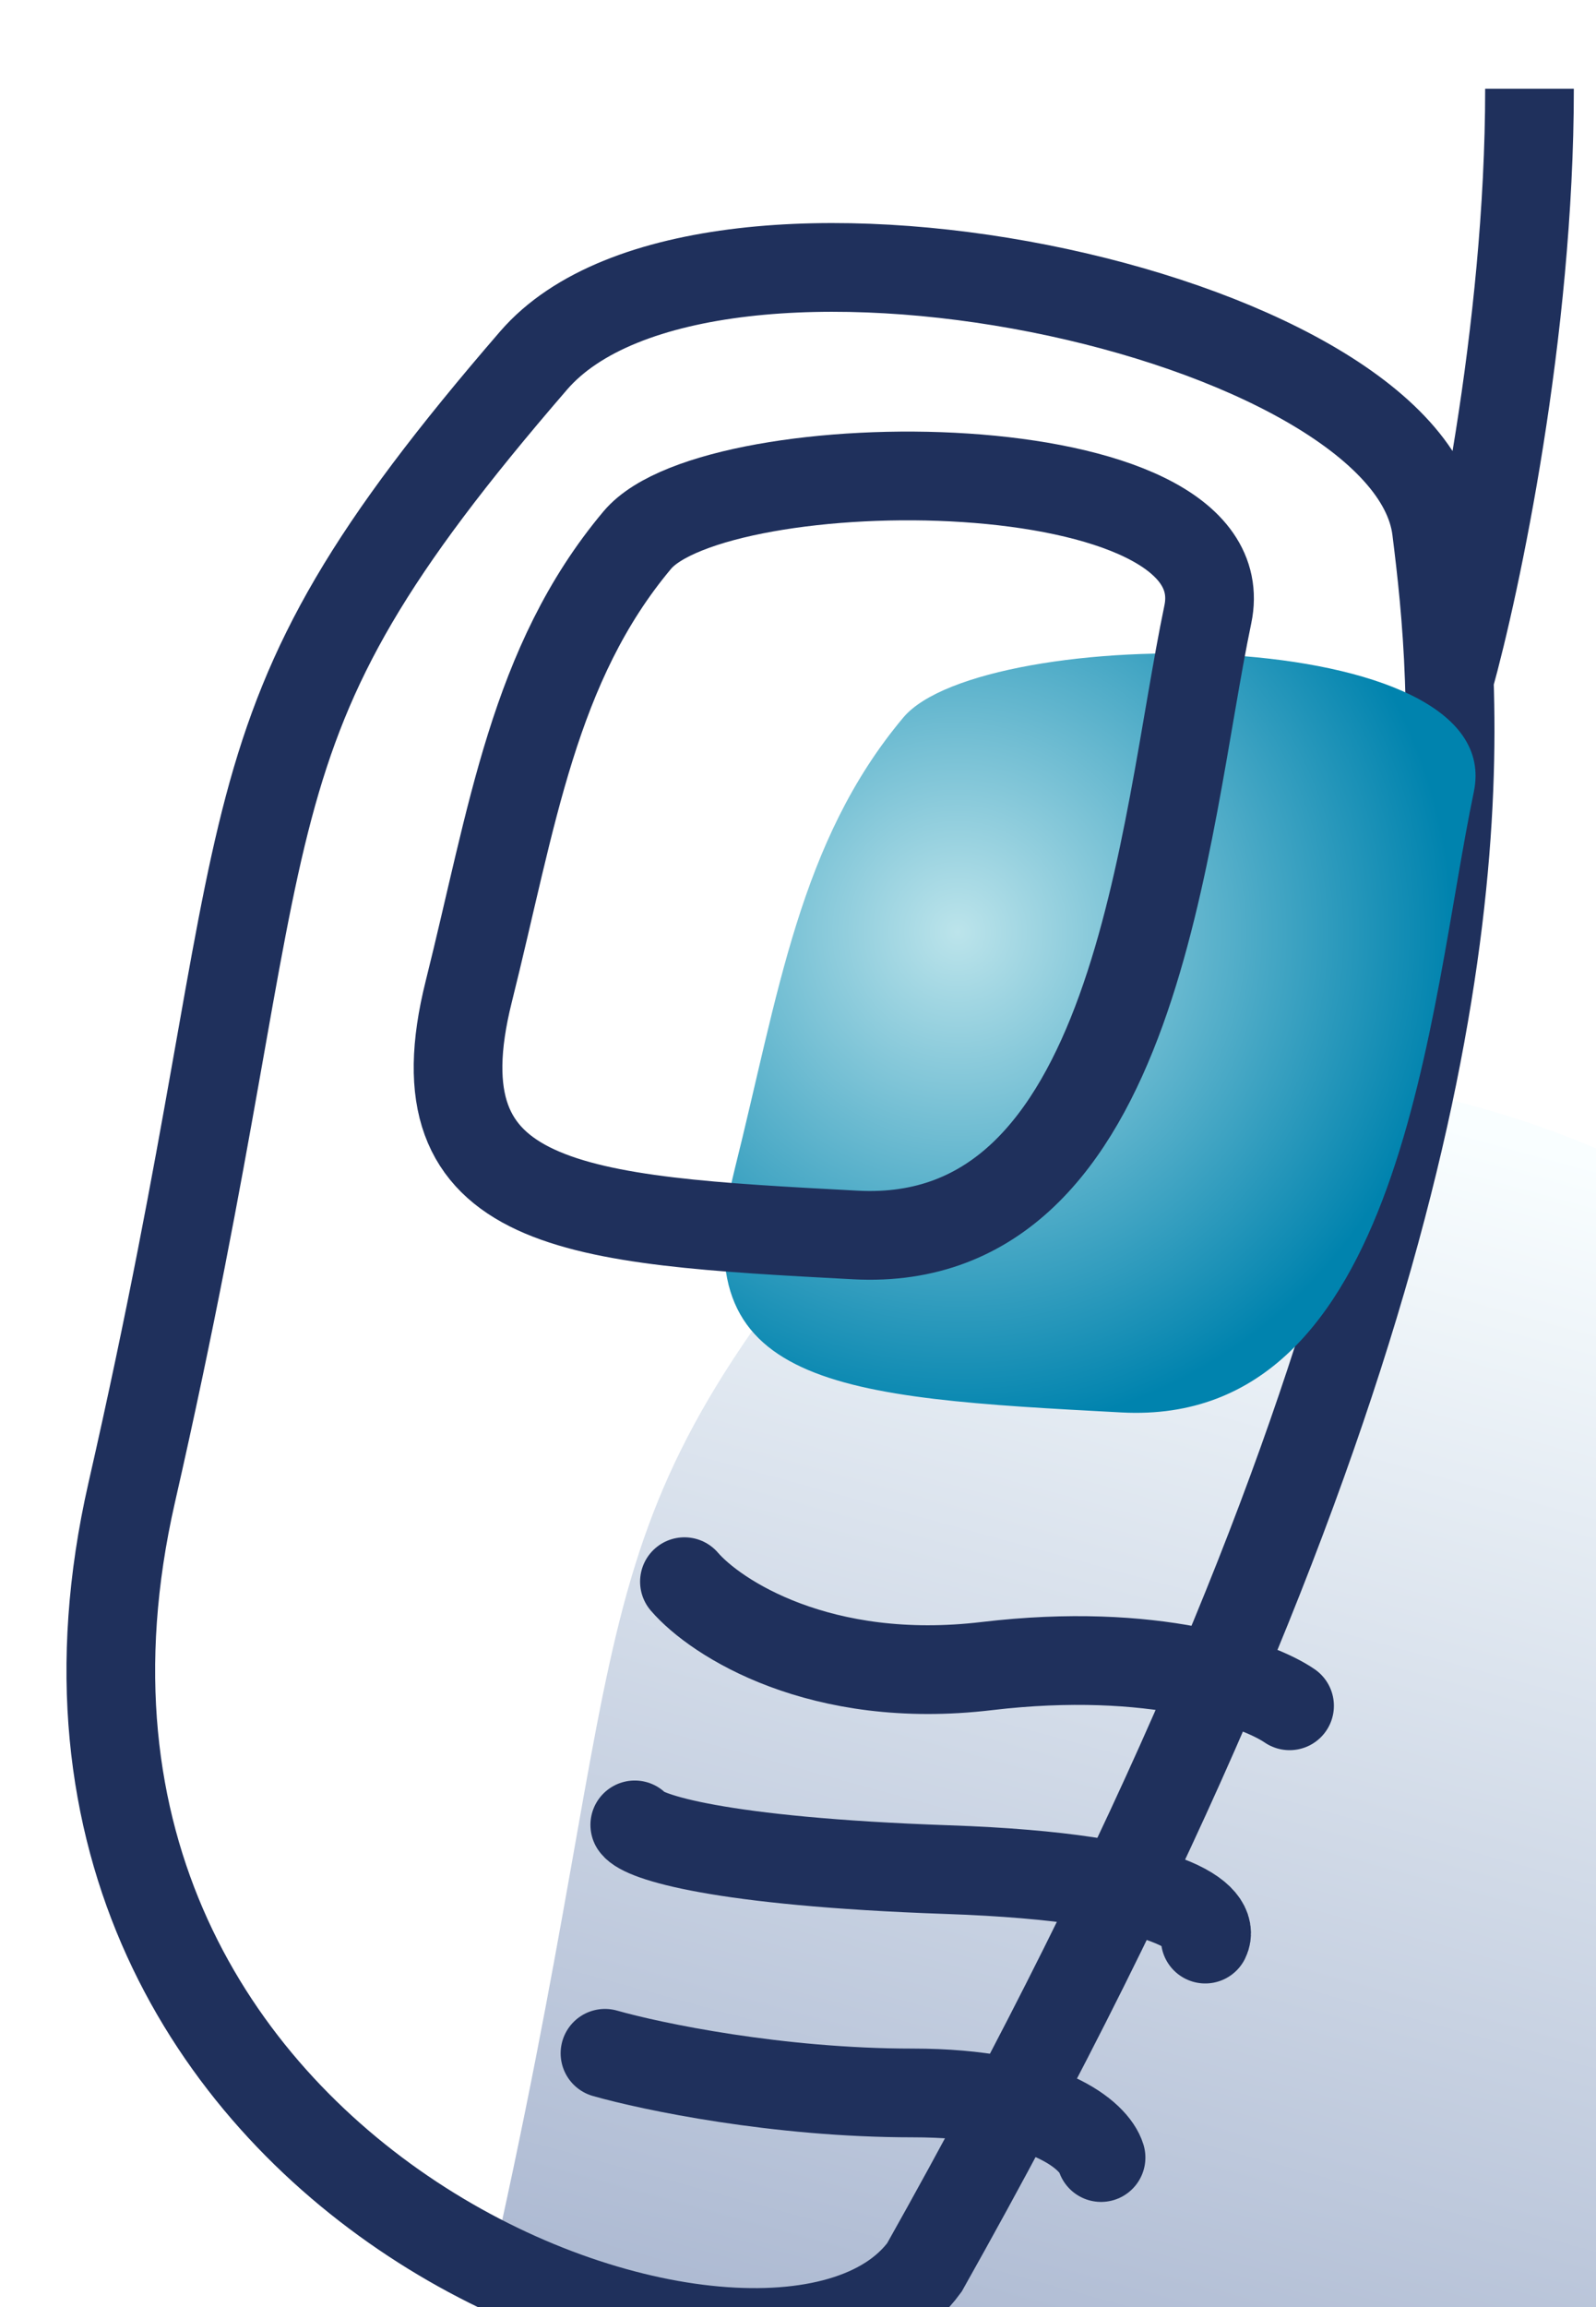 <svg width="18" height="26" viewBox="0 0 18 26" fill="none" xmlns="http://www.w3.org/2000/svg">
<g filter="url(#filter0_i_48_37)">
<g filter="url(#filter1_ii_48_37)">
<path d="M15.95 4.966C15.639 2.503 7.703 0.824 5.768 3.063C2.043 7.372 3.036 7.932 1.235 15.823C-0.565 23.713 8.499 26.847 10.176 24.553C15.539 15.02 16.201 9.651 16.095 6.657C16.071 5.978 16.007 5.421 15.95 4.966Z" fill="url(#paint0_linear_48_37)"/>
</g>
<path d="M16.095 6.657C16.071 5.978 16.007 5.421 15.95 4.966C15.639 2.503 7.703 0.824 5.768 3.063C2.043 7.372 3.036 7.932 1.235 15.823C-0.565 23.713 8.499 26.847 10.176 24.553C15.539 15.02 16.201 9.651 16.095 6.657ZM16.095 6.657C16.397 5.576 17 2.73 17 0" stroke="#1F305C"/>
<g filter="url(#filter2_i_48_37)">
<path d="M3.909 17.566C4.002 17.697 4.838 17.98 7.434 18.07C10.029 18.159 10.454 18.629 10.343 18.853" stroke="#1F305C" stroke-linecap="round"/>
</g>
<g filter="url(#filter3_i_48_37)">
<path d="M3.573 20.14C4.096 20.289 5.52 20.587 7.042 20.587C8.564 20.587 9.093 21.072 9.168 21.315" stroke="#1F305C" stroke-linecap="round"/>
</g>
<g filter="url(#filter4_i_48_37)">
<path d="M4.469 14.825C4.823 15.236 6.002 16 7.881 15.776C9.761 15.553 10.94 15.981 11.294 16.224" stroke="#1F305C" stroke-linecap="round"/>
</g>
<g filter="url(#filter5_i_48_37)">
<path d="M13.372 5.925C13.775 4 7.831 4.023 6.938 5.086C5.764 6.484 5.529 8.207 5.036 10.177C4.421 12.638 6.211 12.75 9.4 12.918C12.589 13.086 12.868 8.33 13.372 5.925Z" fill="url(#paint1_radial_48_37)"/>
</g>
<path d="M13.372 5.925C13.775 4 7.831 4.023 6.938 5.086C5.764 6.484 5.529 8.207 5.036 10.177C4.421 12.638 6.211 12.75 9.4 12.918C12.589 13.086 12.868 8.33 13.372 5.925Z" stroke="#1F305C" stroke-linecap="round"/>
</g>
<defs>
<filter id="filter0_i_48_37" x="0.5" y="0" width="17.25" height="26.786" filterUnits="userSpaceOnUse" color-interpolation-filters="sRGB">
<feFlood flood-opacity="0" result="BackgroundImageFix"/>
<feBlend mode="normal" in="SourceGraphic" in2="BackgroundImageFix" result="shape"/>
<feColorMatrix in="SourceAlpha" type="matrix" values="0 0 0 0 0 0 0 0 0 0 0 0 0 0 0 0 0 0 127 0" result="hardAlpha"/>
<feOffset dx="0.25" dy="1"/>
<feGaussianBlur stdDeviation="0.5"/>
<feComposite in2="hardAlpha" operator="arithmetic" k2="-1" k3="1"/>
<feColorMatrix type="matrix" values="0 0 0 0 1 0 0 0 0 1 0 0 0 0 1 0 0 0 0.25 0"/>
<feBlend mode="normal" in2="shape" result="effect1_innerShadow_48_37"/>
</filter>
<filter id="filter1_ii_48_37" x="0.5" y="0" width="20" height="29.786" filterUnits="userSpaceOnUse" color-interpolation-filters="sRGB">
<feFlood flood-opacity="0" result="BackgroundImageFix"/>
<feBlend mode="normal" in="SourceGraphic" in2="BackgroundImageFix" result="shape"/>
<feColorMatrix in="SourceAlpha" type="matrix" values="0 0 0 0 0 0 0 0 0 0 0 0 0 0 0 0 0 0 127 0" result="hardAlpha"/>
<feOffset dx="4" dy="4"/>
<feGaussianBlur stdDeviation="1.5"/>
<feComposite in2="hardAlpha" operator="arithmetic" k2="-1" k3="1"/>
<feColorMatrix type="matrix" values="0 0 0 0 1 0 0 0 0 1 0 0 0 0 1 0 0 0 0.25 0"/>
<feBlend mode="normal" in2="shape" result="effect1_innerShadow_48_37"/>
<feColorMatrix in="SourceAlpha" type="matrix" values="0 0 0 0 0 0 0 0 0 0 0 0 0 0 0 0 0 0 127 0" result="hardAlpha"/>
<feOffset dy="5"/>
<feGaussianBlur stdDeviation="2"/>
<feComposite in2="hardAlpha" operator="arithmetic" k2="-1" k3="1"/>
<feColorMatrix type="matrix" values="0 0 0 0 0 0 0 0 0 0 0 0 0 0 0 0 0 0 0.25 0"/>
<feBlend mode="normal" in2="effect1_innerShadow_48_37" result="effect2_innerShadow_48_37"/>
</filter>
<filter id="filter2_i_48_37" x="3.409" y="17.066" width="9.45" height="4.287" filterUnits="userSpaceOnUse" color-interpolation-filters="sRGB">
<feFlood flood-opacity="0" result="BackgroundImageFix"/>
<feBlend mode="normal" in="SourceGraphic" in2="BackgroundImageFix" result="shape"/>
<feColorMatrix in="SourceAlpha" type="matrix" values="0 0 0 0 0 0 0 0 0 0 0 0 0 0 0 0 0 0 127 0" result="hardAlpha"/>
<feOffset dx="3" dy="2"/>
<feGaussianBlur stdDeviation="1"/>
<feComposite in2="hardAlpha" operator="arithmetic" k2="-1" k3="1"/>
<feColorMatrix type="matrix" values="0 0 0 0 1 0 0 0 0 1 0 0 0 0 1 0 0 0 0.25 0"/>
<feBlend mode="normal" in2="shape" result="effect1_innerShadow_48_37"/>
</filter>
<filter id="filter3_i_48_37" x="3.073" y="19.64" width="8.595" height="4.175" filterUnits="userSpaceOnUse" color-interpolation-filters="sRGB">
<feFlood flood-opacity="0" result="BackgroundImageFix"/>
<feBlend mode="normal" in="SourceGraphic" in2="BackgroundImageFix" result="shape"/>
<feColorMatrix in="SourceAlpha" type="matrix" values="0 0 0 0 0 0 0 0 0 0 0 0 0 0 0 0 0 0 127 0" result="hardAlpha"/>
<feOffset dx="3" dy="2"/>
<feGaussianBlur stdDeviation="1"/>
<feComposite in2="hardAlpha" operator="arithmetic" k2="-1" k3="1"/>
<feColorMatrix type="matrix" values="0 0 0 0 1 0 0 0 0 1 0 0 0 0 1 0 0 0 0.25 0"/>
<feBlend mode="normal" in2="shape" result="effect1_innerShadow_48_37"/>
</filter>
<filter id="filter4_i_48_37" x="3.969" y="14.325" width="9.825" height="4.399" filterUnits="userSpaceOnUse" color-interpolation-filters="sRGB">
<feFlood flood-opacity="0" result="BackgroundImageFix"/>
<feBlend mode="normal" in="SourceGraphic" in2="BackgroundImageFix" result="shape"/>
<feColorMatrix in="SourceAlpha" type="matrix" values="0 0 0 0 0 0 0 0 0 0 0 0 0 0 0 0 0 0 127 0" result="hardAlpha"/>
<feOffset dx="3" dy="2"/>
<feGaussianBlur stdDeviation="1"/>
<feComposite in2="hardAlpha" operator="arithmetic" k2="-1" k3="1"/>
<feColorMatrix type="matrix" values="0 0 0 0 1 0 0 0 0 1 0 0 0 0 1 0 0 0 0.25 0"/>
<feBlend mode="normal" in2="shape" result="effect1_innerShadow_48_37"/>
</filter>
<filter id="filter5_i_48_37" x="4.416" y="3.864" width="11.476" height="11.558" filterUnits="userSpaceOnUse" color-interpolation-filters="sRGB">
<feFlood flood-opacity="0" result="BackgroundImageFix"/>
<feBlend mode="normal" in="SourceGraphic" in2="BackgroundImageFix" result="shape"/>
<feColorMatrix in="SourceAlpha" type="matrix" values="0 0 0 0 0 0 0 0 0 0 0 0 0 0 0 0 0 0 127 0" result="hardAlpha"/>
<feOffset dx="3" dy="2"/>
<feGaussianBlur stdDeviation="1"/>
<feComposite in2="hardAlpha" operator="arithmetic" k2="-1" k3="1"/>
<feColorMatrix type="matrix" values="0 0 0 0 1 0 0 0 0 1 0 0 0 0 1 0 0 0 0.25 0"/>
<feBlend mode="normal" in2="shape" result="effect1_innerShadow_48_37"/>
</filter>
<linearGradient id="paint0_linear_48_37" x1="11.406" y1="2.462" x2="5.14" y2="25.287" gradientUnits="userSpaceOnUse">
<stop stop-color="#F9FEFF"/>
<stop offset="1" stop-color="#8293B9"/>
</linearGradient>
<radialGradient id="paint1_radial_48_37" cx="0" cy="0" r="1" gradientUnits="userSpaceOnUse" gradientTransform="translate(7.545 7.497) rotate(73.488) scale(5.659 5.604)">
<stop stop-color="#BCE4EB"/>
<stop offset="1" stop-color="#0083AE"/>
</radialGradient>
</defs>
</svg>
